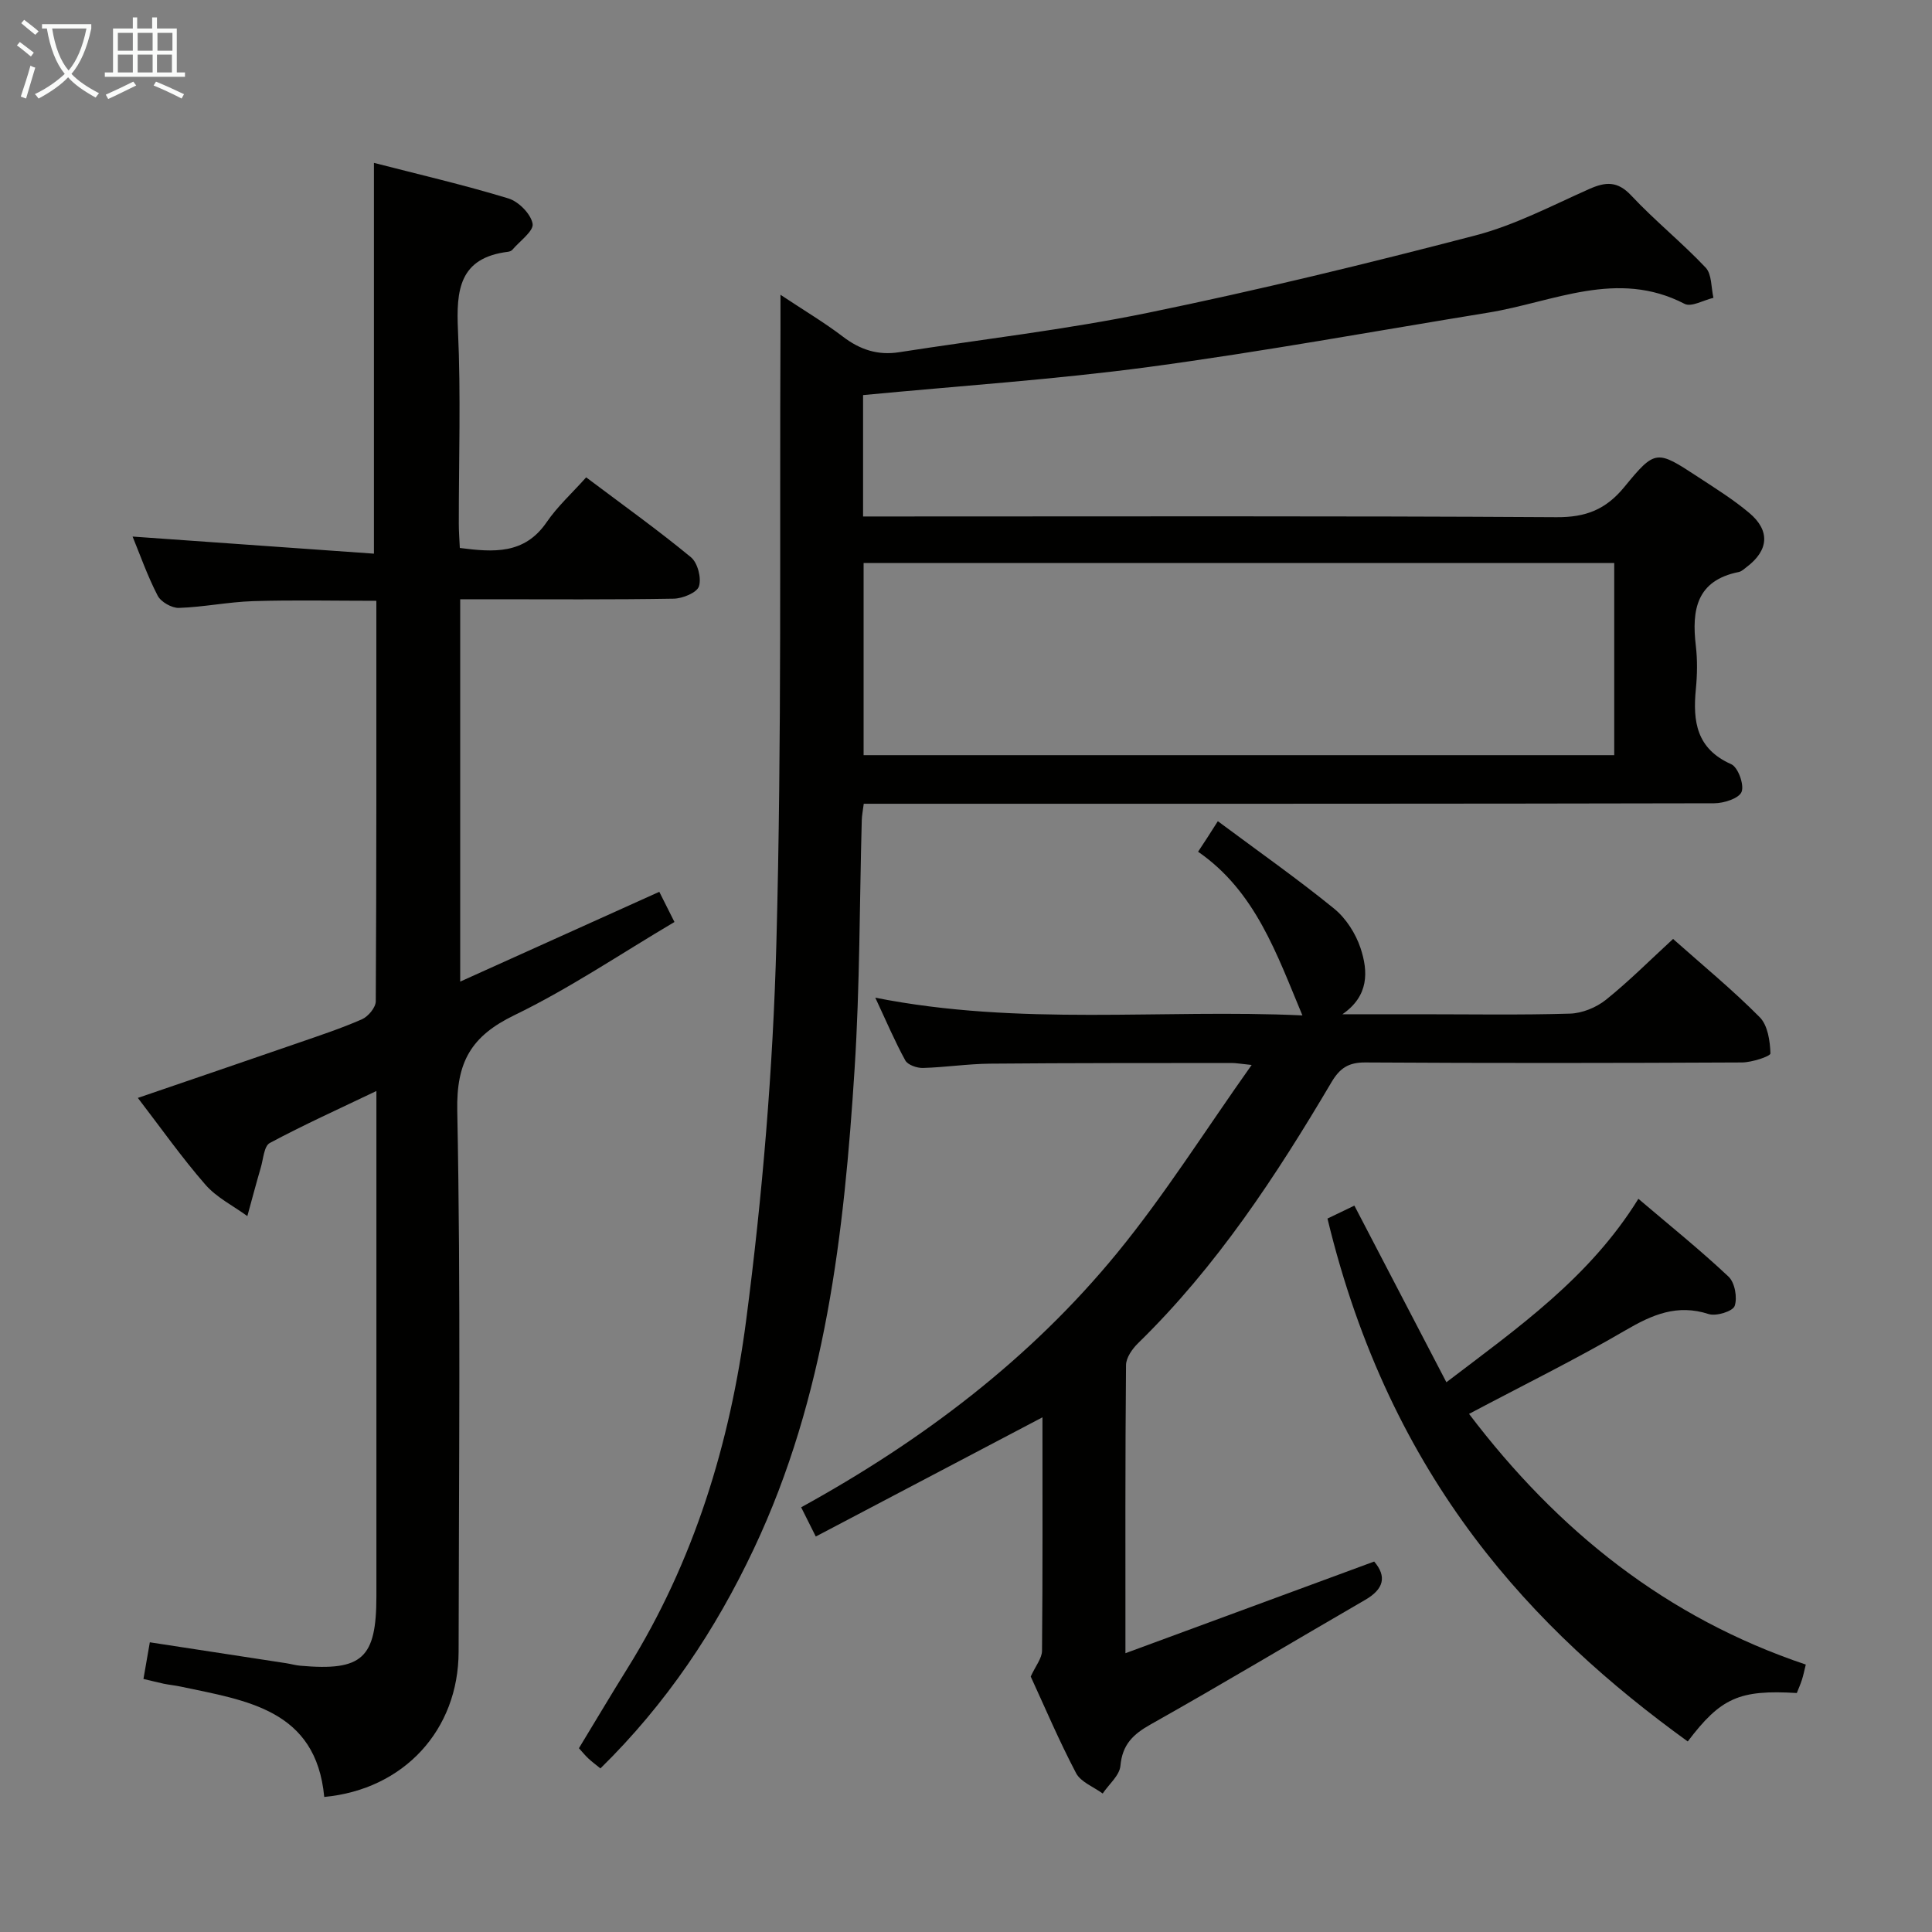 <svg enable-background="new 0 0 400 400" viewBox="0 0 400 400" xmlns="http://www.w3.org/2000/svg"><rect x="0" y="0" width="400" height="400" fill="#808080" stroke="none"/><g fill="#010100"><path d="m124.31 366.13c-1.01-.82-1.81-1.41-2.53-2.09-.6-.56-1.12-1.21-1.92-2.09 3.35-5.51 6.63-11.05 10.04-16.52 13.79-22.14 21.27-46.66 24.59-72.13 3.37-25.84 5.55-51.95 6.25-77.99 1.14-42.28.65-84.6.85-126.9.01-1.98 0-3.97 0-7.38 4.9 3.26 9.09 5.74 12.94 8.68 3.52 2.69 7.22 3.9 11.58 3.22 17.21-2.68 34.57-4.68 51.61-8.18 22.74-4.67 45.33-10.16 67.79-16.02 8.12-2.12 15.77-6.15 23.51-9.59 3.4-1.51 5.86-1.71 8.72 1.35 4.88 5.21 10.5 9.73 15.4 14.92 1.29 1.37 1.12 4.13 1.61 6.25-2.02.47-4.57 1.97-5.97 1.25-13.97-7.25-27.17-.38-40.61 1.81-23.41 3.81-46.77 8.09-70.27 11.25-19.54 2.62-39.27 3.92-59.21 5.83v25.13h6.08c45.83 0 91.66-.13 137.49.15 6.07.04 10.2-1.58 14.03-6.24 6.44-7.87 6.72-7.69 15.27-2.09 3.62 2.37 7.32 4.68 10.61 7.45 4.37 3.67 4.02 7.74-.51 11.17-.53.4-1.07.94-1.68 1.06-8.72 1.75-9.76 7.83-8.88 15.24.35 2.96.3 6.02.01 8.99-.66 6.7.12 12.37 7.32 15.56 1.41.62 2.72 4.24 2.15 5.72-.52 1.35-3.67 2.37-5.67 2.37-54.5.12-108.99.1-163.49.1-4.12 0-8.24 0-12.59 0-.19 1.5-.39 2.45-.41 3.41-.47 17.14-.39 34.31-1.48 51.41-2.17 34.08-5.98 67.91-20.84 99.38-7.95 16.86-18.14 32.13-31.79 45.52zm209.9-209.78c0-13.66 0-26.72 0-39.78-52.03 0-103.69 0-155.41 0v39.78z"/><path d="m29.7 347.61c.44-2.54.86-4.91 1.32-7.59 9.63 1.48 18.93 2.9 28.23 4.33.98.15 1.95.44 2.93.52 12.84 1.14 15.75-1.53 15.75-14.42 0-32.83 0-65.66 0-98.5 0-1.77 0-3.54 0-6.07-7.86 3.76-15.1 7.03-22.08 10.77-1.18.63-1.33 3.28-1.84 5.03-.98 3.35-1.87 6.73-2.8 10.1-2.92-2.13-6.35-3.83-8.67-6.49-4.9-5.62-9.22-11.75-14-17.98 11.43-3.91 22.4-7.65 33.36-11.44 4.39-1.52 8.82-2.98 13.06-4.85 1.28-.57 2.83-2.43 2.84-3.71.16-27.48.12-54.97.12-82.92-8.67 0-17.09-.19-25.5.07-5.13.16-10.24 1.23-15.37 1.4-1.49.05-3.74-1.24-4.41-2.54-2.13-4.12-3.67-8.53-5.19-12.23 16.42 1.16 33.05 2.34 49.97 3.54 0-27.6 0-53.97 0-80.91 9.32 2.4 18.67 4.57 27.83 7.36 2.12.64 4.66 3.21 5.02 5.24.27 1.5-2.66 3.59-4.2 5.4-.2.23-.58.37-.9.41-10.1 1.25-10.74 7.93-10.35 16.32.61 13.3.16 26.66.17 39.99 0 1.62.13 3.25.21 5.01 7.01.9 13.39 1.37 17.98-5.34 2.23-3.26 5.24-5.99 8.18-9.28 7.78 5.85 14.93 10.96 21.69 16.54 1.39 1.14 2.21 4.3 1.66 6.02-.41 1.31-3.38 2.53-5.23 2.56-12.83.22-25.66.12-38.5.12-1.8 0-3.6 0-5.7 0v79.16c13.83-6.23 27.34-12.33 41.22-18.59.95 1.9 1.82 3.62 3.14 6.25-11.12 6.57-21.74 13.77-33.16 19.3-8.92 4.33-12.01 9.65-11.81 19.78.74 37.32.32 74.66.28 111.99-.02 16.21-11.32 28.53-27.82 30.08-1.69-18.15-16.15-19.96-29.78-22.86-1.14-.24-2.3-.35-3.44-.58-1.24-.27-2.51-.6-4.21-.99z"/><path d="m233.01 342.28c17.79-6.56 34.55-12.73 51.5-18.98 2.64 3.09 2.01 5.7-1.85 7.93-14.82 8.58-29.5 17.39-44.43 25.79-3.67 2.06-5.86 4.18-6.26 8.58-.18 2-2.39 3.82-3.67 5.73-1.89-1.39-4.54-2.37-5.52-4.24-3.55-6.76-6.54-13.81-9.38-19.98.99-2.18 2.32-3.75 2.34-5.34.15-15.99.09-31.98.09-48.33-15.77 8.29-31.22 16.42-46.93 24.68-1.29-2.57-2.08-4.15-3.03-6.05 25.05-13.78 47.45-30.7 65.45-52.69 9.84-12.02 18.17-25.29 27.82-38.89-2.35-.24-3.25-.41-4.15-.41-16.66.02-33.33-.01-49.99.14-4.64.04-9.27.76-13.92.89-1.23.03-3.12-.62-3.64-1.55-2.14-3.88-3.88-7.99-6.22-13 29.96 5.94 59.27 2.31 88.43 3.67-5.33-12.74-9.72-25.68-21.6-33.89.86-1.3 1.38-2.09 1.9-2.89.55-.84 1.08-1.69 2.19-3.43 8.55 6.36 16.52 11.96 24.07 18.1 2.45 1.99 4.46 5.14 5.47 8.16 1.62 4.87 1.75 9.92-3.75 13.71h16.14c10.33 0 20.67.18 30.99-.13 2.52-.08 5.42-1.26 7.41-2.85 4.78-3.83 9.13-8.21 13.92-12.61 6.18 5.49 12.35 10.56 17.94 16.2 1.67 1.68 2.14 4.94 2.22 7.5.02.59-3.83 1.86-5.9 1.87-26 .13-52 .16-77.99 0-3.49-.02-5.28 1.19-7.01 4.12-11.45 19.38-23.77 38.14-40.01 53.99-1.21 1.18-2.5 3.01-2.51 4.56-.18 19.33-.12 38.65-.12 59.64z"/><path d="m304.15 292.73c18.4 24.26 40.9 42.22 69.72 51.9-.33 1.32-.51 2.26-.8 3.15-.3.94-.71 1.85-1.06 2.74-11.92-.71-15.73.99-22.58 10.03-31.73-22.95-61.52-54.02-74.59-108.26 1.74-.84 3.59-1.73 5.57-2.68 6.37 12.22 12.55 24.1 19.05 36.57 14.87-11.34 29.61-21.61 39.75-37.98 6.5 5.53 12.8 10.59 18.67 16.12 1.3 1.22 1.86 4.35 1.26 6.07-.39 1.11-3.82 2.17-5.38 1.67-6.51-2.11-11.65.11-17.2 3.35-10.32 6.03-21.07 11.31-32.41 17.32z"/></g><path d="m6.4 11.7c-1-.8-1.9-1.6-2.9-2.3l.6-.7c.9.7 1.9 1.4 2.9 2.2zm-2.1 8.3c.7-2.1 1.4-4.2 2-6.4.2.1.6.3 1 .4-.7 2.3-1.3 4.4-1.9 6.4zm3-12.8c-1.1-.9-2.1-1.7-2.9-2.4l.6-.7c1 .8 2 1.5 3 2.4zm1.4-1.3v-.9h10.2v.9c-.9 4.2-2.3 7.3-4.1 9.4 1.3 1.4 3.2 2.7 5.7 4-.2.2-.4.5-.7.9-2.5-1.4-4.4-2.7-5.7-4.2-1.4 1.5-3.5 3-6.1 4.4 0 0 0 0-.1-.1-.3-.4-.5-.7-.7-.8 2.7-1.3 4.7-2.8 6.2-4.2-1.8-2.2-3-5.3-3.7-9.4zm9.2 0h-7.1c.6 3.8 1.7 6.7 3.4 8.7 1.7-2 2.9-4.8 3.7-8.7z" fill="#fafbfa"/><path d="m31.6 3.6h.9v2.3h4.1v9.1h1.7v.9h-16.6v-.9h1.7v-9.1h4.1v-2.3h.9v2.3h3.1v-2.3zm-4 13.3.6.8c-1.9.9-3.8 1.9-5.8 2.8-.2-.3-.3-.6-.5-.9 2-.9 3.9-1.8 5.7-2.7zm-3.2-10.1v3.7h3.1v-3.7zm0 4.5v3.7h3.1v-3.7zm4.1-4.5v3.7h3.1v-3.7zm0 4.5v3.7h3.1v-3.7zm9.1 9.1c-2.1-1.1-4.1-2-5.8-2.7l.5-.8c2.2.9 4.1 1.8 5.8 2.6zm-1.9-13.6h-3.1v3.7h3.1zm-3.2 4.5v3.7h3.1v-3.7z" fill="#fafbfa"/></svg>
